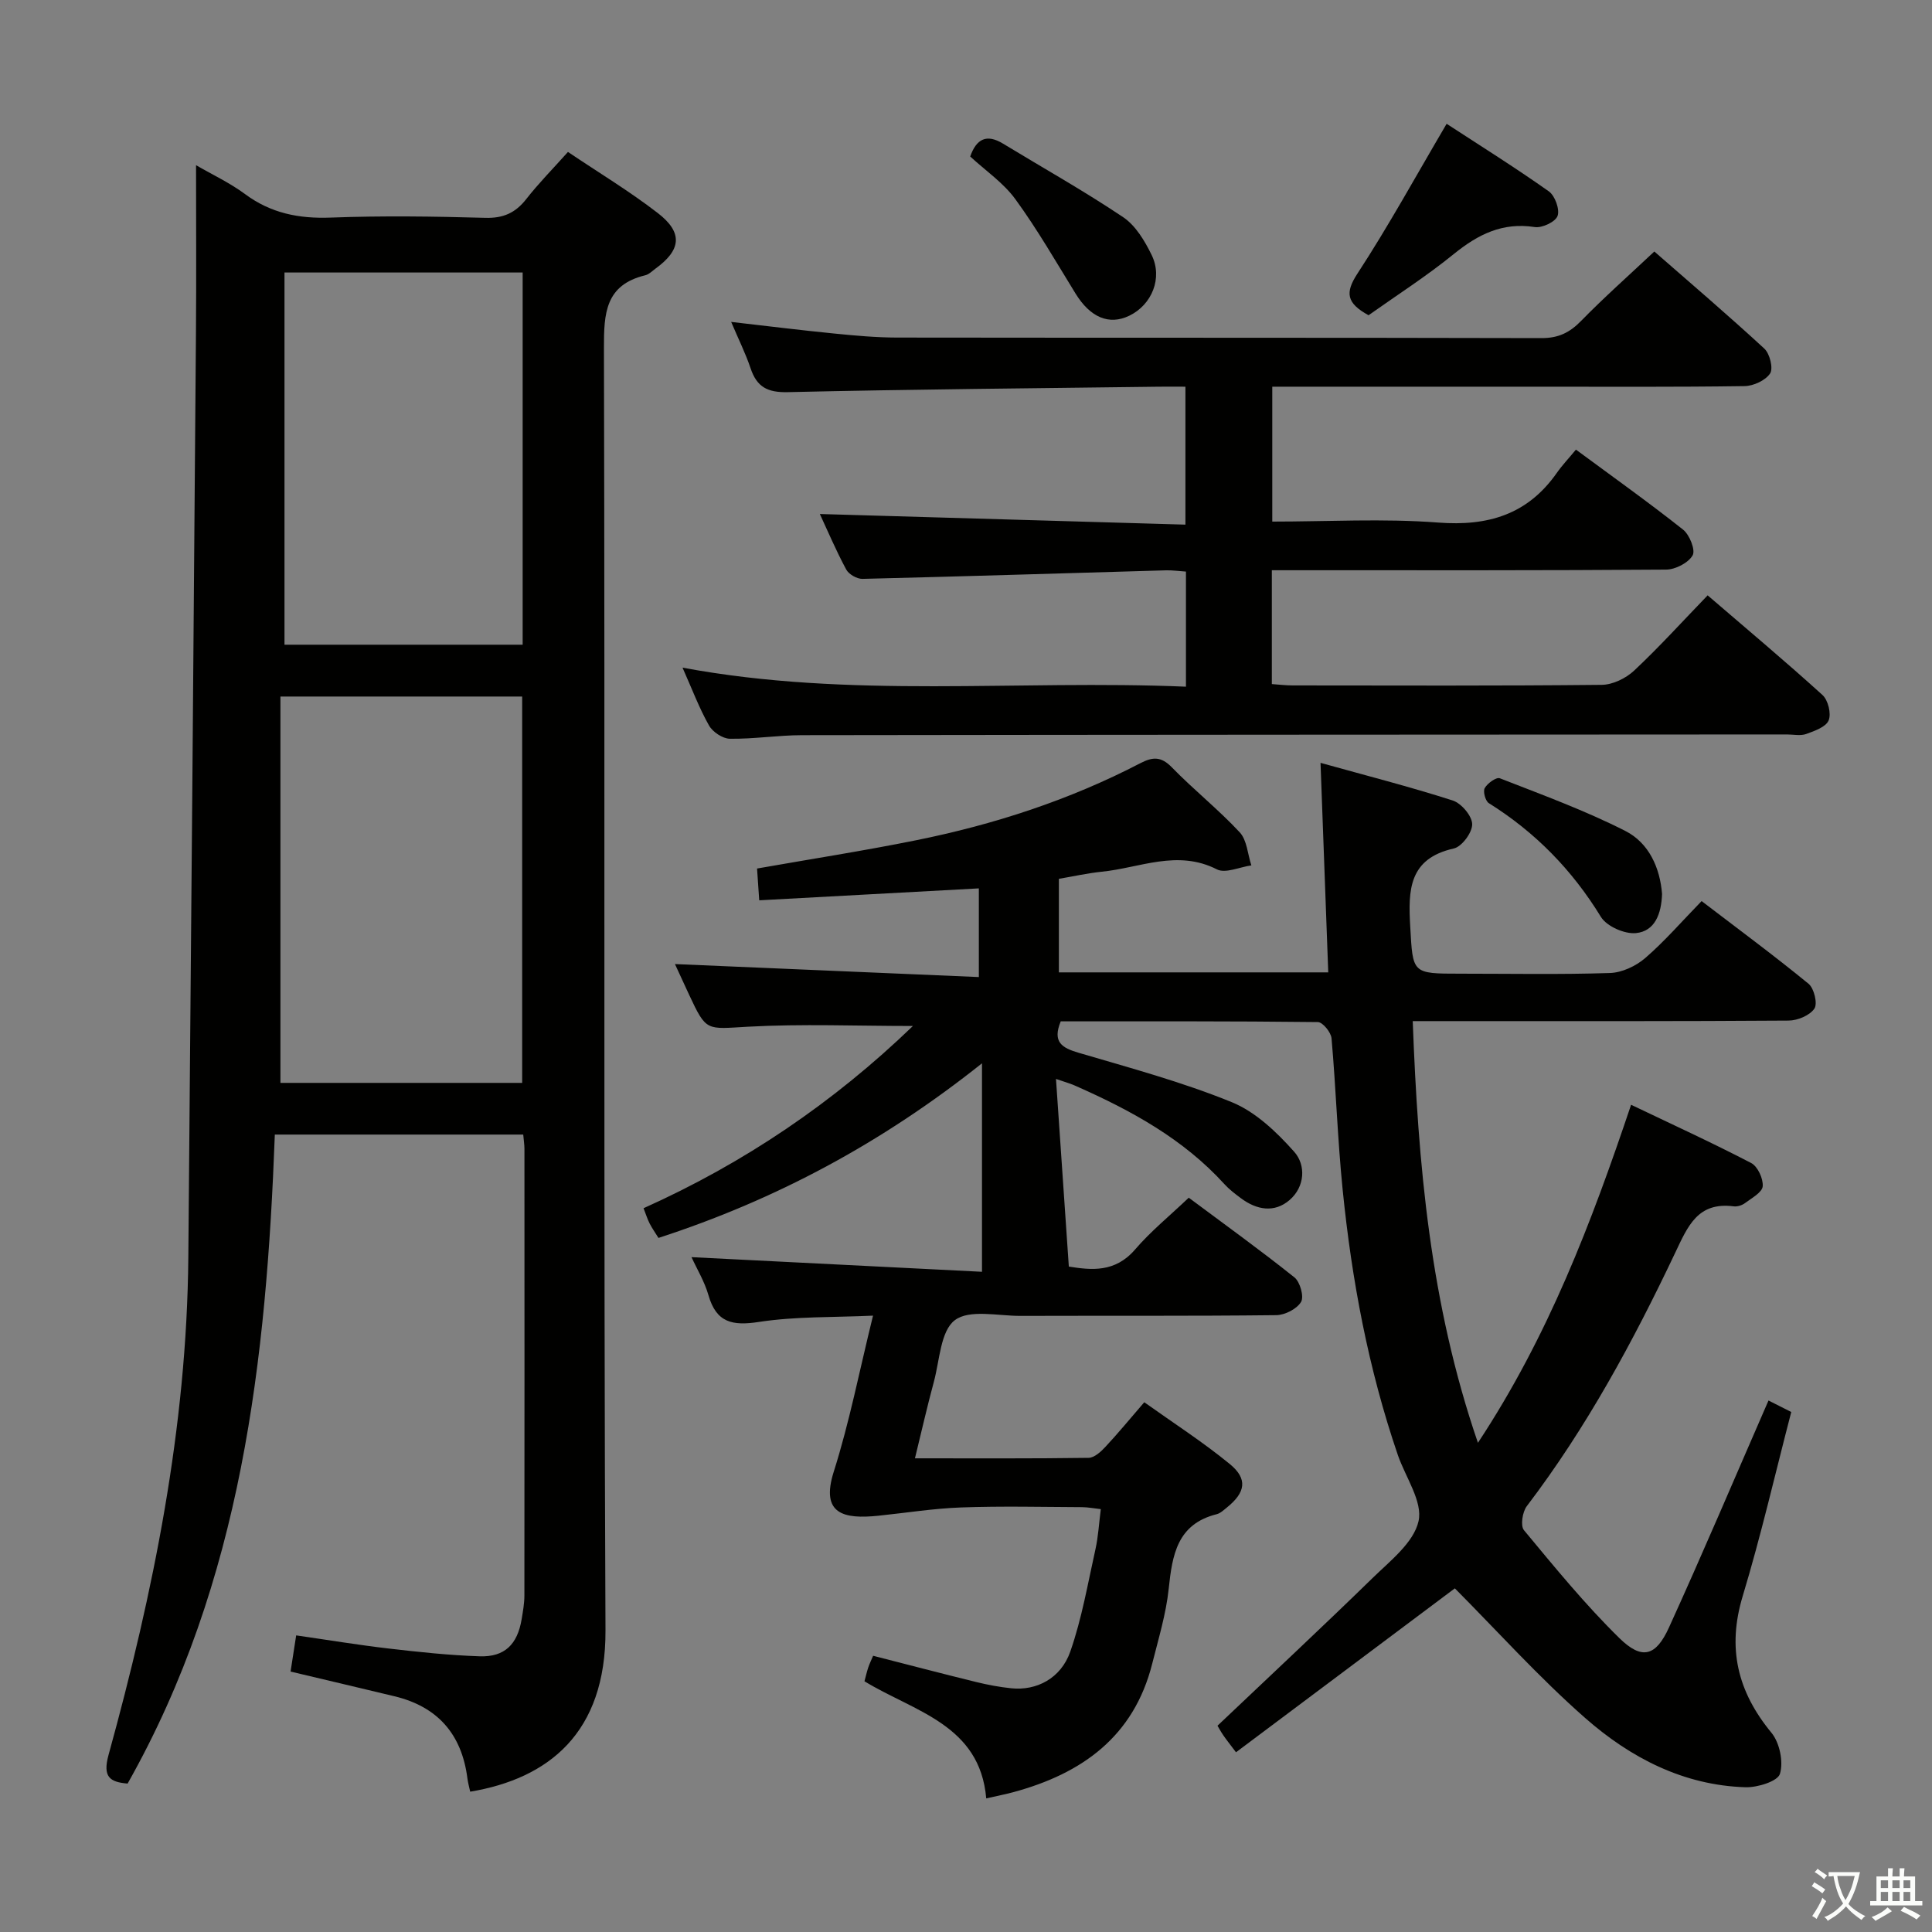 <svg enable-background="new 0 0 400 400" viewBox="0 0 400 400" xmlns="http://www.w3.org/2000/svg"><rect x="0" y="0" width="400" height="400" fill="#808080" stroke="none"/><path d="m377.9 391.2c-.2.3-.4.5-.6.8-.7-.6-1.4-1-2.2-1.5.2-.3.4-.5.5-.8.6.4 1.4.8 2.3 1.5zm-1.8 6.1c-.2-.2-.5-.4-.9-.6.4-.6.8-1.2 1.2-1.9s.7-1.3.9-1.9c.3.3.5.5.8.7-.7 1.3-1.4 2.6-2 3.7zm2.2-9c-.3.3-.5.5-.6.8-.6-.6-1.3-1.1-2-1.5.3-.3.5-.5.6-.7.6.5 1.3.9 2 1.4zm.3.2v-.9h2 4.5c-.3 1.3-.6 2.5-1 3.6s-.9 2.1-1.4 3c.4.5 1 1 1.6 1.4s1.2.8 1.9 1.1c-.3.2-.5.4-.8.8-.4-.3-1-.7-1.6-1.2s-1.2-1.1-1.6-1.6c-.5.6-1.1 1.1-1.7 1.6s-1.4.9-2.1 1.4c-.1-.3-.3-.5-.7-.8.6-.2 1.2-.5 1.9-1s1.4-1.1 2-1.8c-.5-.8-.9-1.6-1.2-2.5s-.6-2-.8-3.2c-.4.1-.7.1-1 .1zm2.5 2.7c.3 1 .7 1.7 1 2.2.3-.5.6-1.1 1-2s.6-1.9.9-3h-3.2-.4c.1.9.3 1.8.7 2.8z" fill="#fbfcfa"/><path d="m396.5 388.5v1.5 3.6h1.5v.9c-.4 0-1 0-1.7 0h-7.9c-.5 0-.9 0-1.2 0v-.9h1.3v-3.5c0-.7 0-1.2 0-1.6h2.4c0-.8 0-1.4 0-1.7h1c0 .3-.1.8-.1 1.7h1.5c0-.8 0-1.4 0-1.7h1c0 .3-.1.9-.1 1.7zm-8.2 9.2c-.2-.3-.5-.5-.8-.8.8-.3 1.4-.6 1.9-.9s1-.7 1.4-1.1c.3.3.6.5.9.8-1.6 1-2.8 1.6-3.4 2zm2.6-6.8v-1.6h-1.5v1.6zm0 2.7v-1.9h-1.5v1.9zm2.4-2.7v-1.6h-1.5v1.6zm0 2.7v-1.9h-1.5v1.9zm.2 2 .7-.8c.4.2.9.5 1.6.8s1.3.7 1.8 1c-.3.3-.5.5-.8.8-.4-.3-1.5-1-3.3-1.8zm2-4.7v-1.6h-1.4v1.6zm0 2.7v-1.9h-1.4v1.9z" fill="#fbfcfa"/><g fill="#010100"><path d="m218.63 223.38c.91 13.34 1.77 25.88 2.66 38.85 4.61.73 9.55 1.31 13.72-3.54 3.23-3.76 7.14-6.94 11.11-10.72 7.39 5.51 14.78 10.83 21.88 16.5 1.17.94 2.02 3.99 1.37 5.08-.87 1.46-3.34 2.72-5.14 2.74-17.66.2-35.33.09-52.99.15-4.64.01-10.53-1.4-13.55.89-2.98 2.25-3.14 8.33-4.35 12.78-1.38 5.09-2.54 10.23-3.91 15.82 12.34 0 24.15.07 35.95-.1 1.19-.02 2.56-1.27 3.49-2.28 2.61-2.79 5.03-5.75 8.04-9.23 5.96 4.25 12.08 8.19 17.68 12.77 3.8 3.11 3.3 5.91-.61 9.05-.65.52-1.32 1.17-2.08 1.36-8.18 2.05-9.19 8.41-9.93 15.42-.55 5.24-2.13 10.39-3.42 15.54-3.81 15.1-14.55 22.76-28.79 26.6-1.59.43-3.22.74-5.57 1.28-1.32-15.29-14.84-17.93-25.21-24.25.26-.96.47-1.91.77-2.82.25-.76.61-1.49 1.02-2.46 7.2 1.84 14.23 3.69 21.28 5.42 2.41.59 4.87 1.06 7.33 1.31 5.2.54 10.27-2.02 12.22-7.62 2.39-6.84 3.62-14.09 5.21-21.2.57-2.57.71-5.24 1.1-8.27-1.39-.15-2.63-.4-3.88-.41-8.33-.04-16.67-.24-24.99.06-5.75.2-11.48 1.13-17.22 1.72-7.1.72-11.99-.3-9.2-9.12 3.25-10.25 5.31-20.87 8.13-32.31-8.25.38-16.03.14-23.6 1.3-5.52.85-8.85.16-10.48-5.56-.8-2.8-2.38-5.39-3.5-7.85 20.29 1.02 40.32 2.03 60.14 3.03 0-14.7 0-28.25 0-43.16-20.79 16.55-42.72 28.26-66.98 36.15-.66-1.07-1.31-1.98-1.82-2.97-.45-.87-.74-1.82-1.27-3.18 20.79-9.32 39.33-21.88 55.77-37.73-11.68 0-22.95-.47-34.16.15-8.61.48-8.58 1.08-12.15-6.56-.97-2.08-1.92-4.16-2.96-6.41 21.06.9 41.81 1.79 62.92 2.69 0-6.69 0-12.23 0-18.36-15.07.82-29.96 1.63-45.47 2.47-.17-2.47-.31-4.54-.45-6.58 11.11-1.96 22.06-3.66 32.91-5.85 16.17-3.26 31.77-8.33 46.45-15.96 2.56-1.33 4.3-1.42 6.51.85 4.52 4.65 9.65 8.72 14.06 13.46 1.51 1.62 1.64 4.53 2.41 6.85-2.41.33-5.36 1.73-7.14.82-8.18-4.16-15.94-.3-23.84.49-2.94.3-5.85.96-8.87 1.47v19.37h55.77c-.53-14.25-1.04-28.26-1.6-43.38 9.36 2.61 18.45 4.93 27.36 7.79 1.79.57 4.01 3.19 4.04 4.9.04 1.72-2.14 4.67-3.81 5.04-9.33 2.09-9.45 8.61-9.02 16.11.56 9.8.29 9.81 10.37 9.81 10.33 0 20.67.2 30.99-.14 2.49-.08 5.36-1.43 7.29-3.09 4.02-3.47 7.52-7.53 11.68-11.8 7.56 5.78 15 11.27 22.14 17.12 1.15.94 1.91 4.12 1.21 5.14-.96 1.42-3.48 2.47-5.34 2.48-22.5.16-44.99.11-67.49.11-3.15 0-6.3 0-10.33 0 1.11 29.49 3.56 58.36 13.5 87.31 14.56-22.05 23.47-45.49 31.71-69.99 8.52 4.08 16.8 7.86 24.86 12.06 1.35.7 2.52 3.24 2.39 4.82-.11 1.26-2.26 2.43-3.64 3.46-.62.47-1.6.79-2.36.69-7.45-.96-9.49 4.07-12.14 9.66-8.7 18.34-18.34 36.17-30.7 52.41-.91 1.19-1.35 4.07-.59 4.98 6.35 7.65 12.67 15.4 19.75 22.34 4.67 4.58 7.55 3.79 10.27-2.19 7.02-15.4 13.62-30.99 20.61-47 1.17.59 2.85 1.44 4.71 2.38-3.34 12.83-6.27 25.6-10.05 38.11-3.26 10.78-1.08 19.77 5.95 28.3 1.7 2.06 2.51 6.01 1.76 8.5-.46 1.55-4.65 2.85-7.12 2.78-12.87-.39-23.87-6.13-33.21-14.34-9.56-8.4-18.12-17.93-26.98-26.84-14.43 10.81-29.78 22.31-45.31 33.94-1.29-1.72-2.01-2.61-2.65-3.55-.55-.8-1-1.66-1.18-1.95 10.87-10.32 21.57-20.3 32.04-30.51 3.67-3.59 8.57-7.37 9.58-11.82.92-4.04-2.69-9.1-4.28-13.71-6.11-17.84-9.55-36.26-11.43-54.96-1.05-10.41-1.38-20.89-2.3-31.32-.11-1.24-1.83-3.35-2.83-3.36-17.81-.21-35.61-.15-53.24-.15-1.76 4.3.26 5.49 3.69 6.5 10.66 3.14 21.46 6.05 31.72 10.23 4.92 2 9.3 6.19 12.93 10.27 2.45 2.75 2.24 7.23-.95 9.99-3.16 2.72-6.83 2.06-10.09-.38-1.2-.89-2.41-1.81-3.41-2.91-8.48-9.33-19.23-15.21-30.56-20.23-1.03-.5-2.14-.8-4.31-1.55z"/><path d="m40.59 34.2c3.35 1.95 6.98 3.64 10.14 5.98 5.36 3.98 11.16 5.12 17.75 4.87 10.65-.4 21.33-.25 31.99.05 3.74.11 6.25-1.03 8.49-3.89 2.55-3.26 5.48-6.23 8.63-9.75 6.33 4.26 12.72 8.11 18.6 12.65 5.27 4.07 4.85 7.65-.51 11.53-.67.49-1.32 1.17-2.08 1.35-8.27 2-8.58 7.84-8.56 15.06.23 88.49-.09 176.99.32 265.48.1 21.31-11.83 30.71-28.01 33.42-.2-.92-.46-1.84-.58-2.78-1.17-9.12-6.15-14.83-15.12-16.98-7.07-1.7-14.15-3.37-21.49-5.11.36-2.33.71-4.57 1.16-7.49 6.48.93 12.8 1.98 19.16 2.72 6.26.73 12.55 1.4 18.85 1.61 5.16.17 7.8-2.47 8.67-7.67.27-1.63.57-3.29.57-4.93.03-30.83.02-61.66.01-92.49 0-.82-.14-1.65-.25-2.93-16.92 0-33.79 0-51.43 0-1.74 46.53-6.8 92.45-30.48 134.37-3.65-.31-5.21-1.33-3.95-5.92 9.3-33.71 16.21-67.84 16.52-102.99.57-63.77 1.08-127.55 1.58-191.32.09-11.49.02-22.96.02-34.84zm17.47 110.01v79.99h50.05c0-26.89 0-53.39 0-79.99-16.6 0-32.73 0-50.05 0zm.84-87.79v77.06h49.31c0-25.88 0-51.4 0-77.06-16.63 0-32.87 0-49.31 0z"/><path d="m245.54 142.17c0-8.42 0-15.99 0-23.83-1.56-.1-2.85-.3-4.13-.26-20.94.6-41.89 1.26-62.83 1.77-1.14.03-2.85-.94-3.38-1.94-2.12-3.94-3.87-8.07-5.46-11.49 25.03.73 50.14 1.46 75.69 2.2 0-9.89 0-18.92 0-28.56-1.89 0-3.66-.02-5.44 0-25.63.33-51.27.54-76.9 1.13-4.22.1-6.4-1.09-7.69-4.94-1.05-3.12-2.54-6.1-4.02-9.6 7.44.85 14.41 1.72 21.39 2.41 4.3.43 8.62.82 12.93.83 44.49.06 88.97 0 133.46.11 3.5.01 5.84-1.14 8.21-3.58 4.74-4.85 9.83-9.36 15.14-14.35 7.38 6.45 15.21 13.13 22.78 20.11 1.13 1.05 1.88 4.09 1.19 5.14-.95 1.44-3.44 2.59-5.28 2.62-14.33.21-28.66.12-42.98.12-18.14 0-36.29 0-54.81 0v27.93c11.48 0 22.97-.67 34.34.2 10.33.79 18.5-1.65 24.55-10.25 1.14-1.63 2.52-3.08 3.98-4.85 7.88 5.82 15.18 11.01 22.19 16.57 1.34 1.07 2.6 4.23 1.97 5.32-.89 1.56-3.56 2.93-5.47 2.95-25.32.19-50.65.13-75.98.13-1.79 0-3.59 0-5.67 0v23.57c1.44.1 2.88.28 4.31.28 21.33.02 42.65.1 63.98-.12 2.28-.02 5.01-1.35 6.71-2.94 5.21-4.88 10.01-10.19 15.23-15.59 8.29 7.13 16.17 13.73 23.77 20.63 1.17 1.06 1.86 3.87 1.28 5.26-.56 1.37-2.93 2.19-4.66 2.82-1.18.42-2.64.09-3.97.09-67.98.04-135.96.05-203.93.15-4.98.01-9.96.81-14.93.74-1.49-.02-3.56-1.4-4.32-2.75-2.03-3.59-3.49-7.5-5.48-11.97 34.74 6.48 69.27 2.47 104.23 3.94z"/><path d="m283.34 65.27c-4.58-2.53-4.89-4.65-2.3-8.62 6.43-9.84 12.09-20.18 18.47-31.02 6.95 4.53 14.19 9.06 21.16 13.99 1.27.9 2.29 3.72 1.81 5.08-.43 1.23-3.21 2.55-4.73 2.31-6.66-1.03-11.73 1.51-16.74 5.57-5.63 4.58-11.79 8.52-17.67 12.69z"/><path d="m200.87 32.4c1.28-3.63 3.37-4.74 6.78-2.67 8.31 5.05 16.82 9.82 24.88 15.23 2.58 1.73 4.48 4.91 5.9 7.82 2.35 4.79.05 10.33-4.63 12.59-4.2 2.02-8.08.34-11.12-4.59-4.05-6.58-7.92-13.31-12.46-19.54-2.48-3.4-6.18-5.91-9.35-8.84z"/><path d="m344.11 185.09c-.14 4.08-1.46 7.72-5.42 8.1-2.35.22-6.04-1.4-7.24-3.36-5.95-9.72-13.59-17.53-23.21-23.55-.71-.45-1.24-2.43-.84-3.12.57-1 2.4-2.31 3.12-2.03 8.75 3.42 17.63 6.66 25.99 10.91 4.9 2.49 7.18 7.66 7.6 13.05z"/></g></svg>
